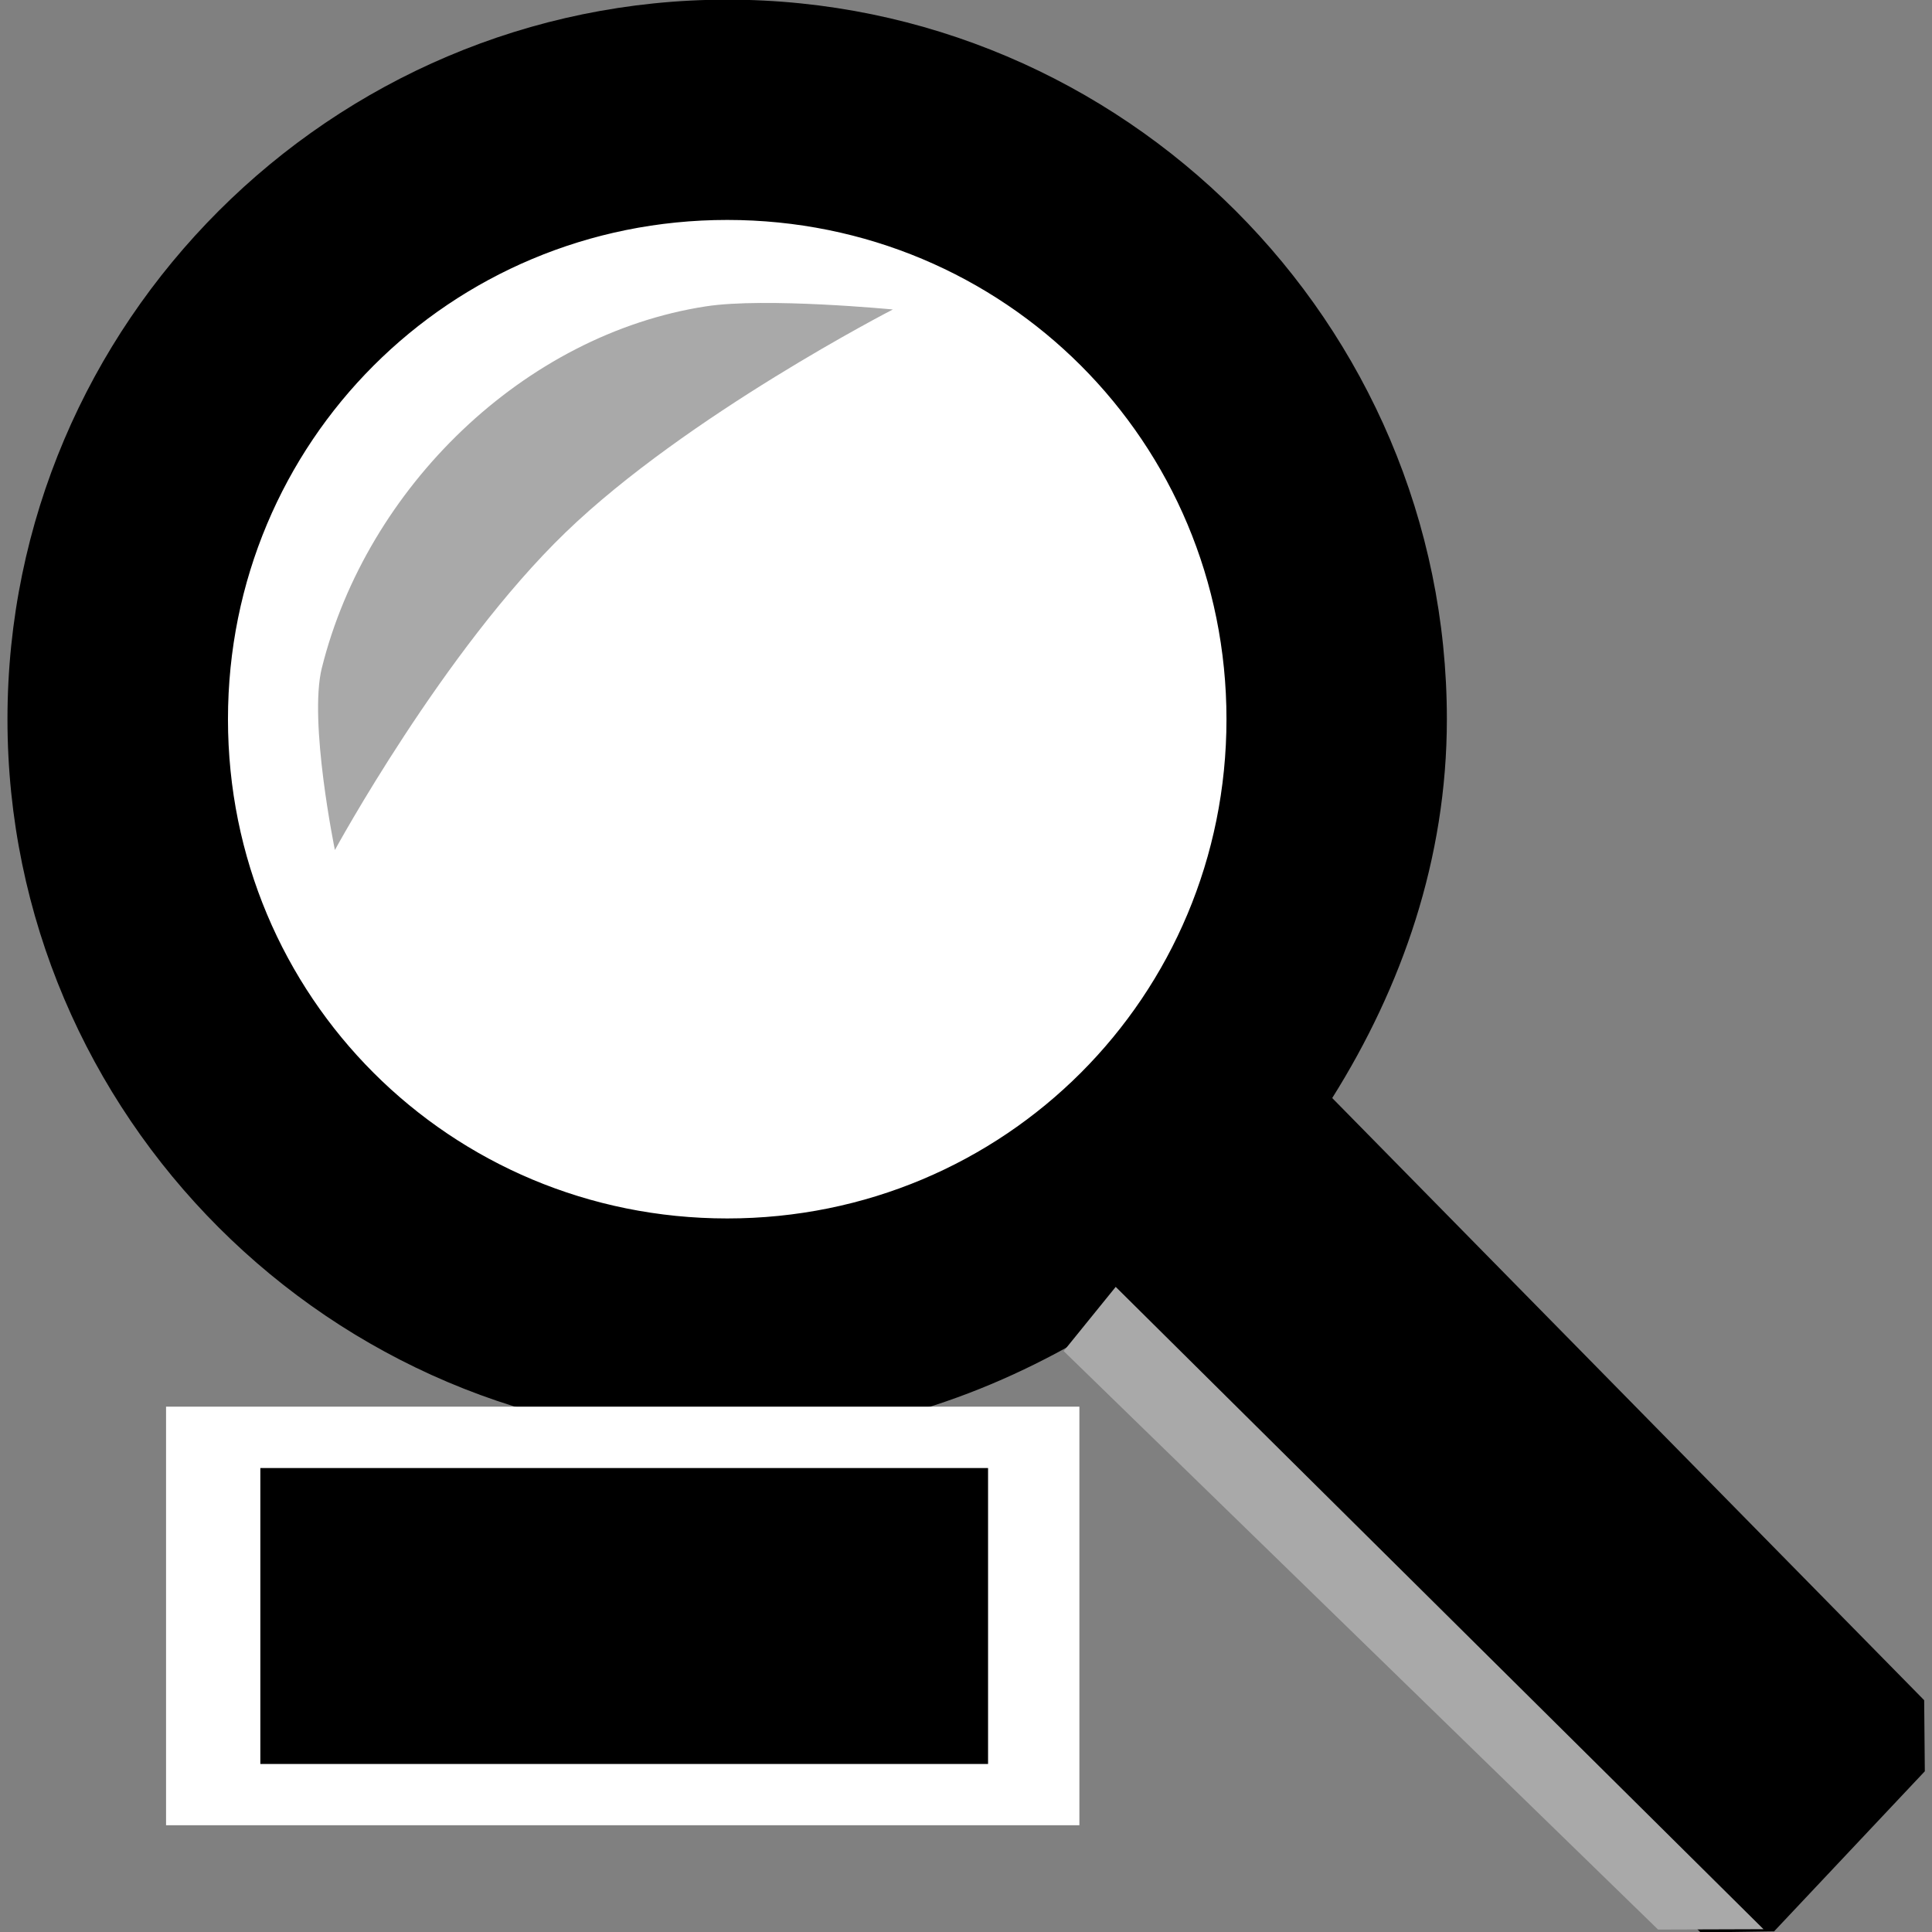 <?xml version="1.0" encoding="UTF-8" standalone="no"?>
<svg
   xmlns:dc="http://purl.org/dc/elements/1.1/"
   xmlns:cc="http://creativecommons.org/ns#"
   xmlns:rdf="http://www.w3.org/1999/02/22-rdf-syntax-ns#"
   xmlns:svg="http://www.w3.org/2000/svg"
   xmlns="http://www.w3.org/2000/svg"
   xmlns:sodipodi="http://sodipodi.sourceforge.net/DTD/sodipodi-0.dtd"
   xmlns:inkscape="http://www.inkscape.org/namespaces/inkscape"
   width="64"
   height="64"
   version="1.1"
   viewBox="0 0 64 64"
   id="svg935"
   sodipodi:docname="zoom-out-icon.svg"
   inkscape:version="1.0.2 (e86c870879, 2021-01-15)">
  <rect x="0" y="0" width="64" height="64" fill="#808080" stroke="none"/>
  <defs
     id="defs939" />
  <sodipodi:namedview
     pagecolor="#ffffff"
     bordercolor="#666666"
     borderopacity="1"
     objecttolerance="10"
     gridtolerance="10"
     guidetolerance="10"
     inkscape:pageopacity="0"
     inkscape:pageshadow="2"
     inkscape:window-width="1920"
     inkscape:window-height="1080"
     id="namedview937"
     showgrid="false"
     inkscape:zoom="14.1875"
     inkscape:cx="32"
     inkscape:cy="32"
     inkscape:window-x="0"
     inkscape:window-y="0"
     inkscape:window-maximized="1"
     inkscape:current-layer="svg935" />
  <circle
     cx="23.98"
     cy="24.146"
     r="19.872"
     fill="#ffffff"
     style="stroke-width:3.772;paint-order:stroke fill markers"
     id="circle917" />
  <path
     d="m 10.663,22.121 c 1.487,-5.964 6.693,-11.046 12.725,-11.973 1.976,-0.304 6.189,0.104 6.189,0.104 0,0 -6.828,3.507 -10.846,7.389 -4.041,3.904 -7.637,10.517 -7.637,10.517 0,0 -0.876,-4.257 -0.432,-6.037 z"
     fill="#a9a9a9"
     stroke-width="0.245"
     id="path919" />
  <g
     transform="matrix(3.6,0,0,3.6,1.997,1.839)"
     shape-rendering="auto"
     id="g925">
    <path
       d="m 6.136,-0.043 c -3.39,0 -6.151,2.761 -6.151,6.151 0,3.39 2.761,6.151 6.151,6.151 1.303,0 2.514,-0.408 3.51,-1.103 l 5.781,5.784 1.387,-1.474 -5.679,-5.779 c 0.725,-1.009 1.152,-2.245 1.152,-3.579 0,-3.39 -2.761,-6.151 -6.151,-6.151 z m 0,1.086 c 2.804,0 5.064,2.26 5.064,5.064 0,2.804 -2.26,5.064 -5.064,5.064 -2.804,0 -5.064,-2.26 -5.064,-5.064 0,-2.804 2.26,-5.064 5.064,-5.064 z"
       color="#000000"
       color-rendering="auto"
       dominant-baseline="auto"
       image-rendering="auto"
       solid-color="#000000"
       stop-color="#000000"
       style="font-variant-ligatures:normal;font-variant-position:normal;font-variant-caps:normal;font-variant-numeric:normal;font-variant-alternates:normal;font-variant-east-asian:normal;font-feature-settings:normal;font-variation-settings:normal;text-indent:0;text-decoration:none;text-decoration-line:none;text-decoration-style:solid;text-decoration-color:#000000;text-transform:none;text-orientation:mixed;white-space:normal;shape-padding:0;shape-margin:0;inline-size:0;isolation:auto;mix-blend-mode:normal;paint-order:markers fill stroke"
       id="path921" />
    <path
       d="m 6.137,-0.514 c -3.646,0 -6.623,2.975 -6.623,6.621 -10e-9,3.646 2.977,6.621 6.623,6.621 1.256,0 2.408,-0.395 3.41,-1.006 l 5.547,5.549 0.676,-0.01 1.387,-1.473 -0.006,-0.654 -5.447,-5.541 c 0.64,-1.019 1.055,-2.199 1.055,-3.486 0,-3.646 -2.975,-6.621 -6.621,-6.621 z m 0,0.941 c 3.135,0 5.68,2.545 5.68,5.68 0,1.233 -0.395,2.372 -1.065,3.305 l 0.047,0.605 5.361,5.455 -0.744,0.791 -5.438,-5.441 -0.602,-0.053 c -0.92,0.642 -2.035,1.018 -3.24,1.018 -3.135,0 -5.682,-2.545 -5.682,-5.68 0,-3.135 2.547,-5.68 5.682,-5.68 z m 0,0.145 c -3.057,1e-8 -5.535,2.478 -5.535,5.535 0,3.057 2.478,5.535 5.535,5.535 3.057,0 5.535,-2.478 5.535,-5.535 0,-3.057 -2.478,-5.535 -5.535,-5.535 z m 0,0.941 c 2.552,0 4.594,2.042 4.594,4.594 0,2.551 -2.042,4.594 -4.594,4.594 -2.552,0 -4.594,-2.042 -4.594,-4.594 0,-2.551 2.042,-4.594 4.594,-4.594 z"
       color="#000000"
       color-rendering="auto"
       dominant-baseline="auto"
       image-rendering="auto"
       solid-color="#000000"
       stop-color="#000000"
       style="font-variant-ligatures:normal;font-variant-position:normal;font-variant-caps:normal;font-variant-numeric:normal;font-variant-alternates:normal;font-variant-east-asian:normal;font-feature-settings:normal;font-variation-settings:normal;text-indent:0;text-decoration:none;text-decoration-line:none;text-decoration-style:solid;text-decoration-color:#000000;text-transform:none;text-orientation:mixed;white-space:normal;shape-padding:0;shape-margin:0;inline-size:0;isolation:auto;mix-blend-mode:normal;paint-order:markers fill stroke"
       id="path923" />
  </g>
  <g
     id="g933"
     transform="matrix(3.772,0,0,3.772,0.088,-0.081)">
    <path
       d="m 9.318,11.887 0.457,-0.564 5.689,5.641 -0.926,0.003 z"
       fill="#a9a9a9"
       id="path927" />
    <rect
       x="1.435"
       y="12.375"
       width="8.021"
       height="3.676"
       fill="#ffffff"
       style="paint-order:stroke fill markers"
       id="rect929" />
    <rect
       x="2.263"
       y="12.914"
       width="6.391"
       height="2.599"
       style="paint-order:stroke fill markers"
       id="rect931" />
  </g>
</svg>
